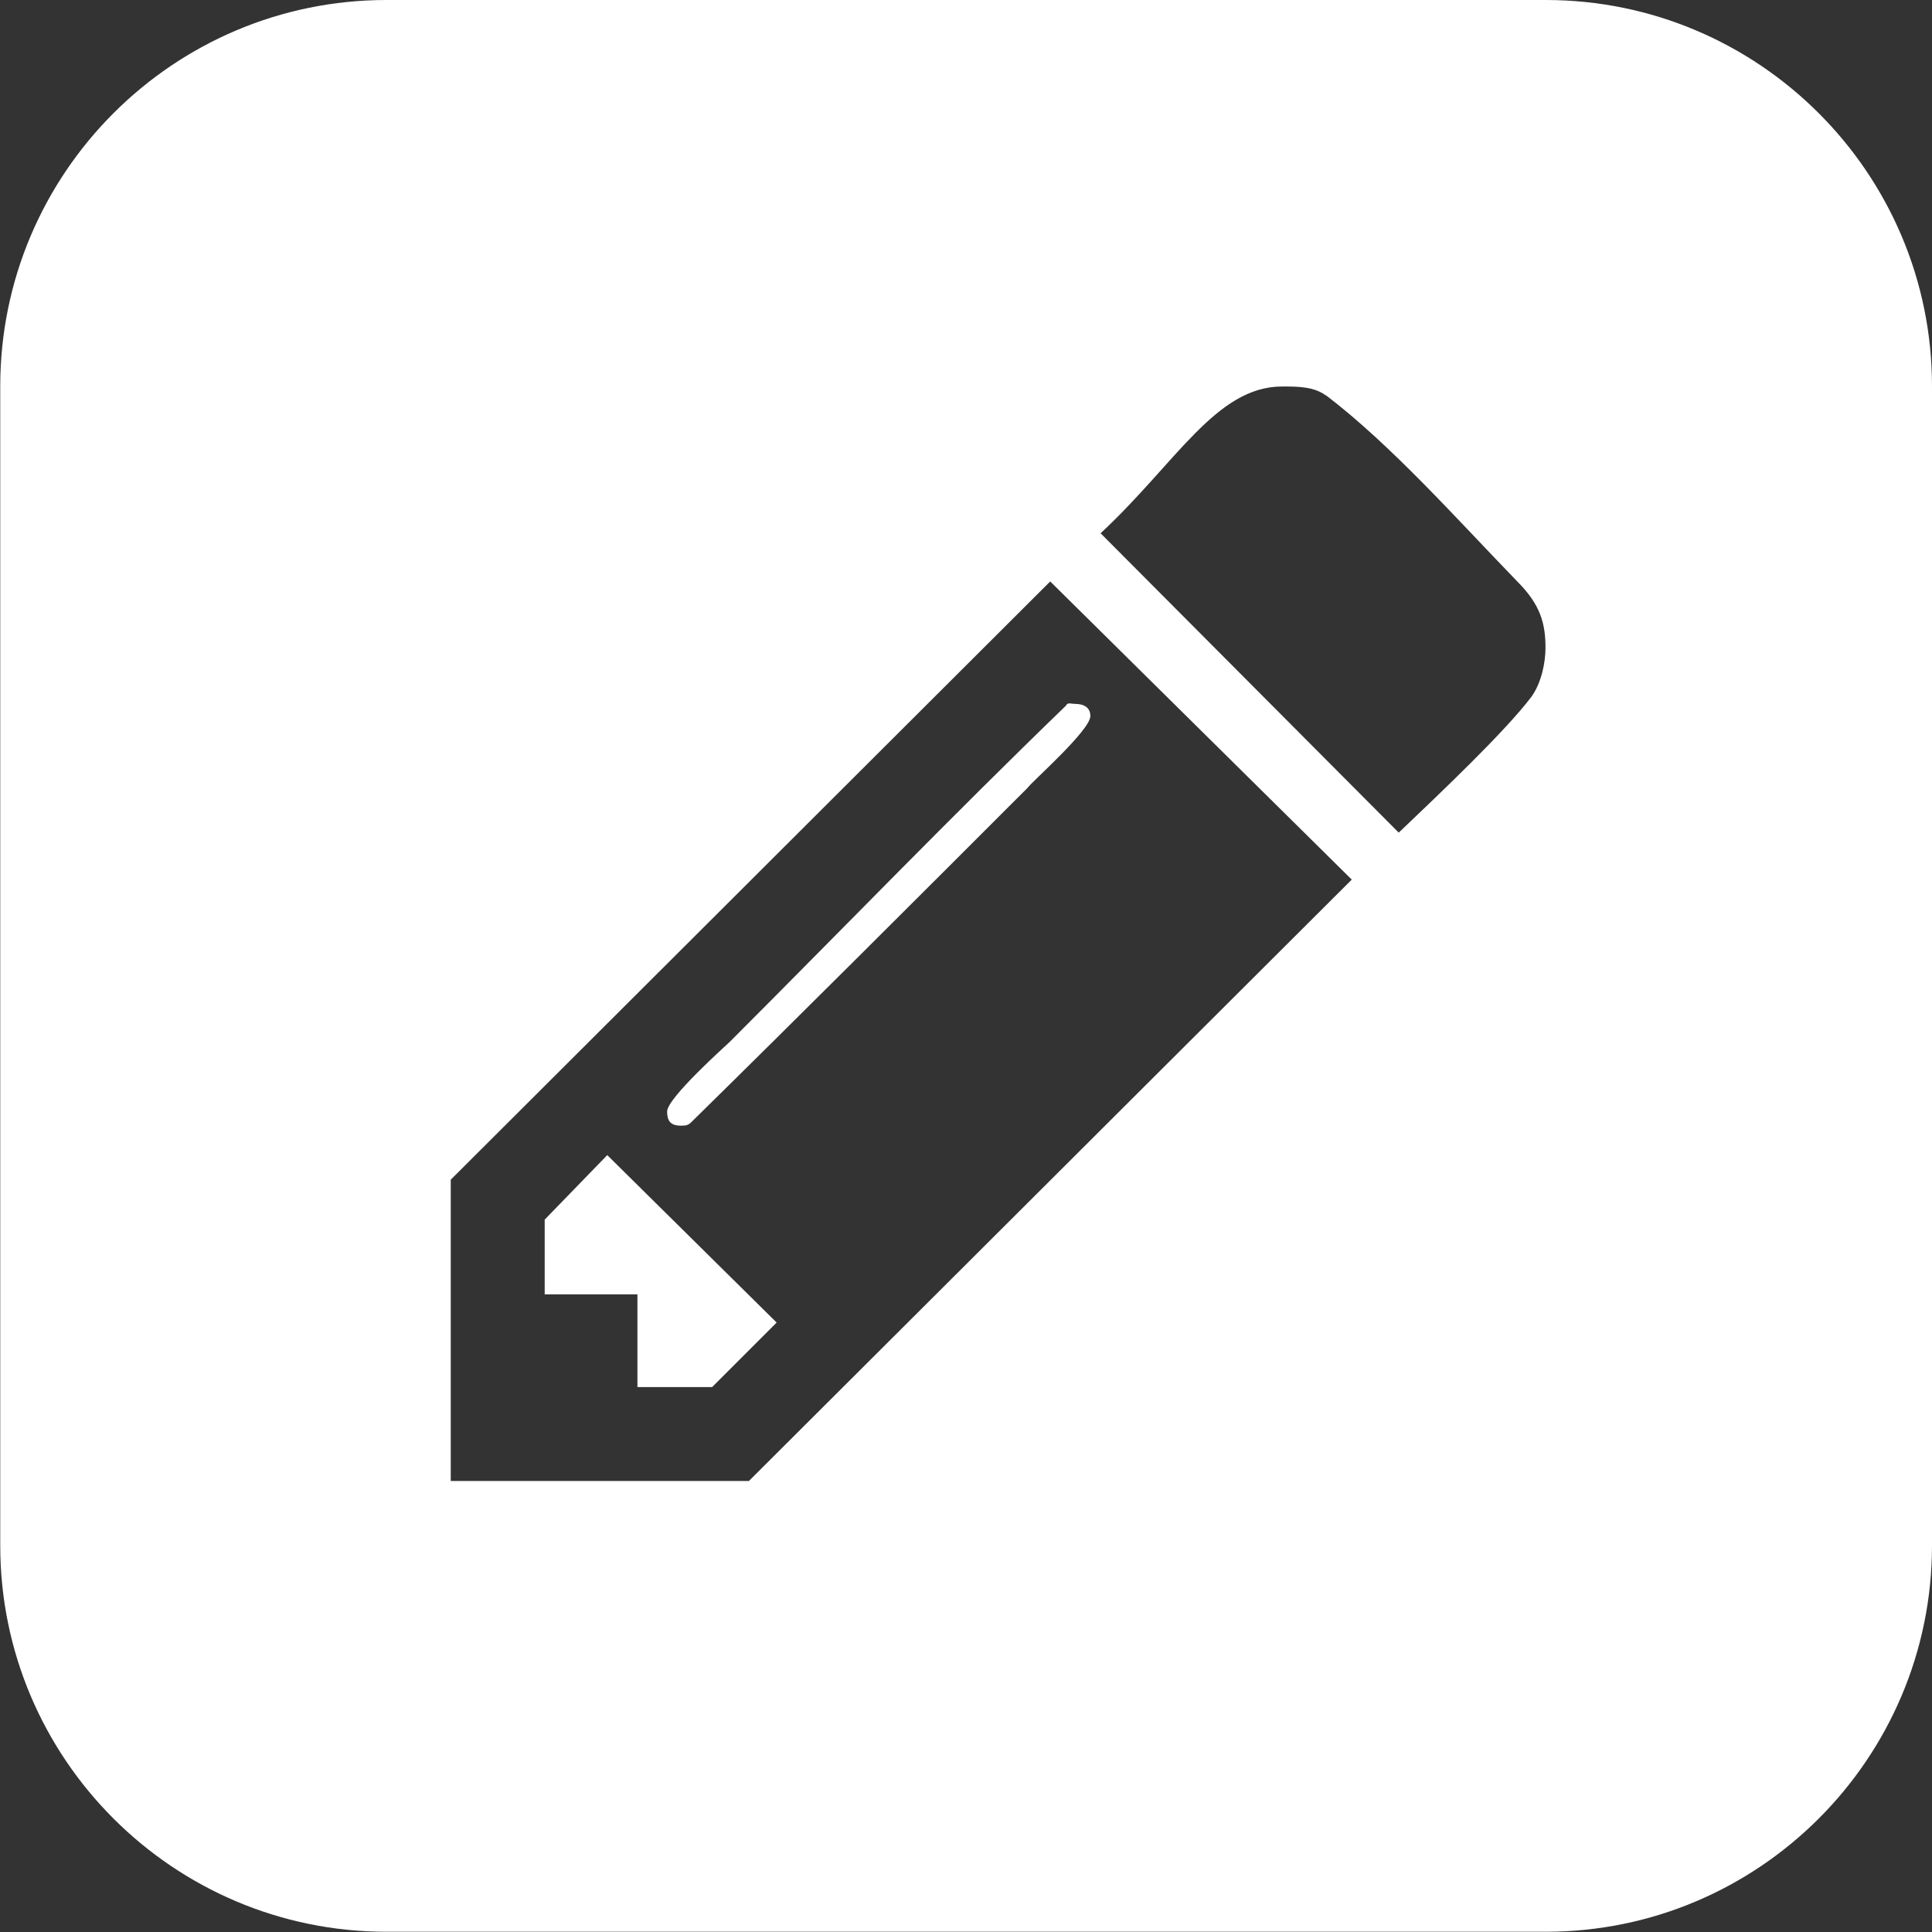 <?xml version="1.0" encoding="UTF-8" standalone="no"?>
<!-- Created with Inkscape (http://www.inkscape.org/) -->

<svg
   xmlns:dc="http://purl.org/dc/elements/1.1/"
   xmlns:cc="http://creativecommons.org/ns#"
   xmlns:rdf="http://www.w3.org/1999/02/22-rdf-syntax-ns#"
   xmlns:svg="http://www.w3.org/2000/svg"
   xmlns="http://www.w3.org/2000/svg"
   xmlns:sodipodi="http://sodipodi.sourceforge.net/DTD/sodipodi-0.dtd"
   xmlns:inkscape="http://www.inkscape.org/namespaces/inkscape"
   width="7.938mm"
   height="7.938mm"
   viewBox="0 0 7.938 7.938"
   version="1.1"
   id="svg16504"
   inkscape:version="0.92.3 (2405546, 2018-03-11)"
   sodipodi:docname="social-pencil-white.svg">
  <rect x="0" y="0" width="7.938" height="7.938" fill="#333333" stroke="none"/>
  <defs
     id="defs16498" />
  <sodipodi:namedview
     id="base"
     pagecolor="#ffffff"
     bordercolor="#666666"
     borderopacity="1.0"
     inkscape:pageopacity="0.0"
     inkscape:pageshadow="2"
     inkscape:zoom="0.35"
     inkscape:cx="99.285713"
     inkscape:cy="434.99999"
     inkscape:document-units="mm"
     inkscape:current-layer="layer1"
     showgrid="false"
     inkscape:window-width="1600"
     inkscape:window-height="837"
     inkscape:window-x="1912"
     inkscape:window-y="176"
     inkscape:window-maximized="1" />
  <g
     inkscape:label="Layer 1"
     inkscape:groupmode="layer"
     id="layer1"
     transform="translate(46.302,-255.99)">
    <path
       style="clip-rule:evenodd;fill:#ffffff;fill-rule:evenodd;stroke-width:0.265"
       inkscape:connector-curvature="0"
       id="path2"
       d="m -43.111,261.424 -0.696,-0.688 -0.257,0.265 v 0.307 h 0.381 v 0.381 h 0.307 z m 1.289,-2.492 c 0,-0.037 -0.029,-0.05 -0.064,-0.05 -0.016,0 -0.029,-0.008 -0.037,0.008 -0.466,0.45 -0.923,0.923 -1.381,1.381 -0.013,0.013 -0.257,0.23 -0.257,0.286 0,0.037 0.013,0.058 0.056,0.058 0.016,0 0.029,0 0.042,-0.013 0.46,-0.452 0.926,-0.918 1.384,-1.376 0.013,-0.021 0.257,-0.235 0.257,-0.294 z m -2.892,-2.942 c -0.876,0 -1.587,0.712 -1.587,1.587 v 4.763 c 0,0.876 0.712,1.587 1.587,1.587 h 4.763 c 0.876,0 1.587,-0.712 1.587,-1.587 v -4.763 c 0,-0.876 -0.712,-1.587 -1.587,-1.587 z m 3.966,3.614 -2.477,2.471 H -44.45 v -1.238 l 2.463,-2.458 z m -0.106,-1.99 c 0.27,0.206 0.537,0.508 0.786,0.765 0.095,0.095 0.116,0.172 0.116,0.273 0,0.058 -0.016,0.143 -0.058,0.201 -0.108,0.143 -0.373,0.394 -0.545,0.558 l -1.225,-1.23 c 0.31,-0.288 0.474,-0.603 0.746,-0.603 0.064,0 0.13,0 0.18,0.037 z" />
  </g>
</svg>
